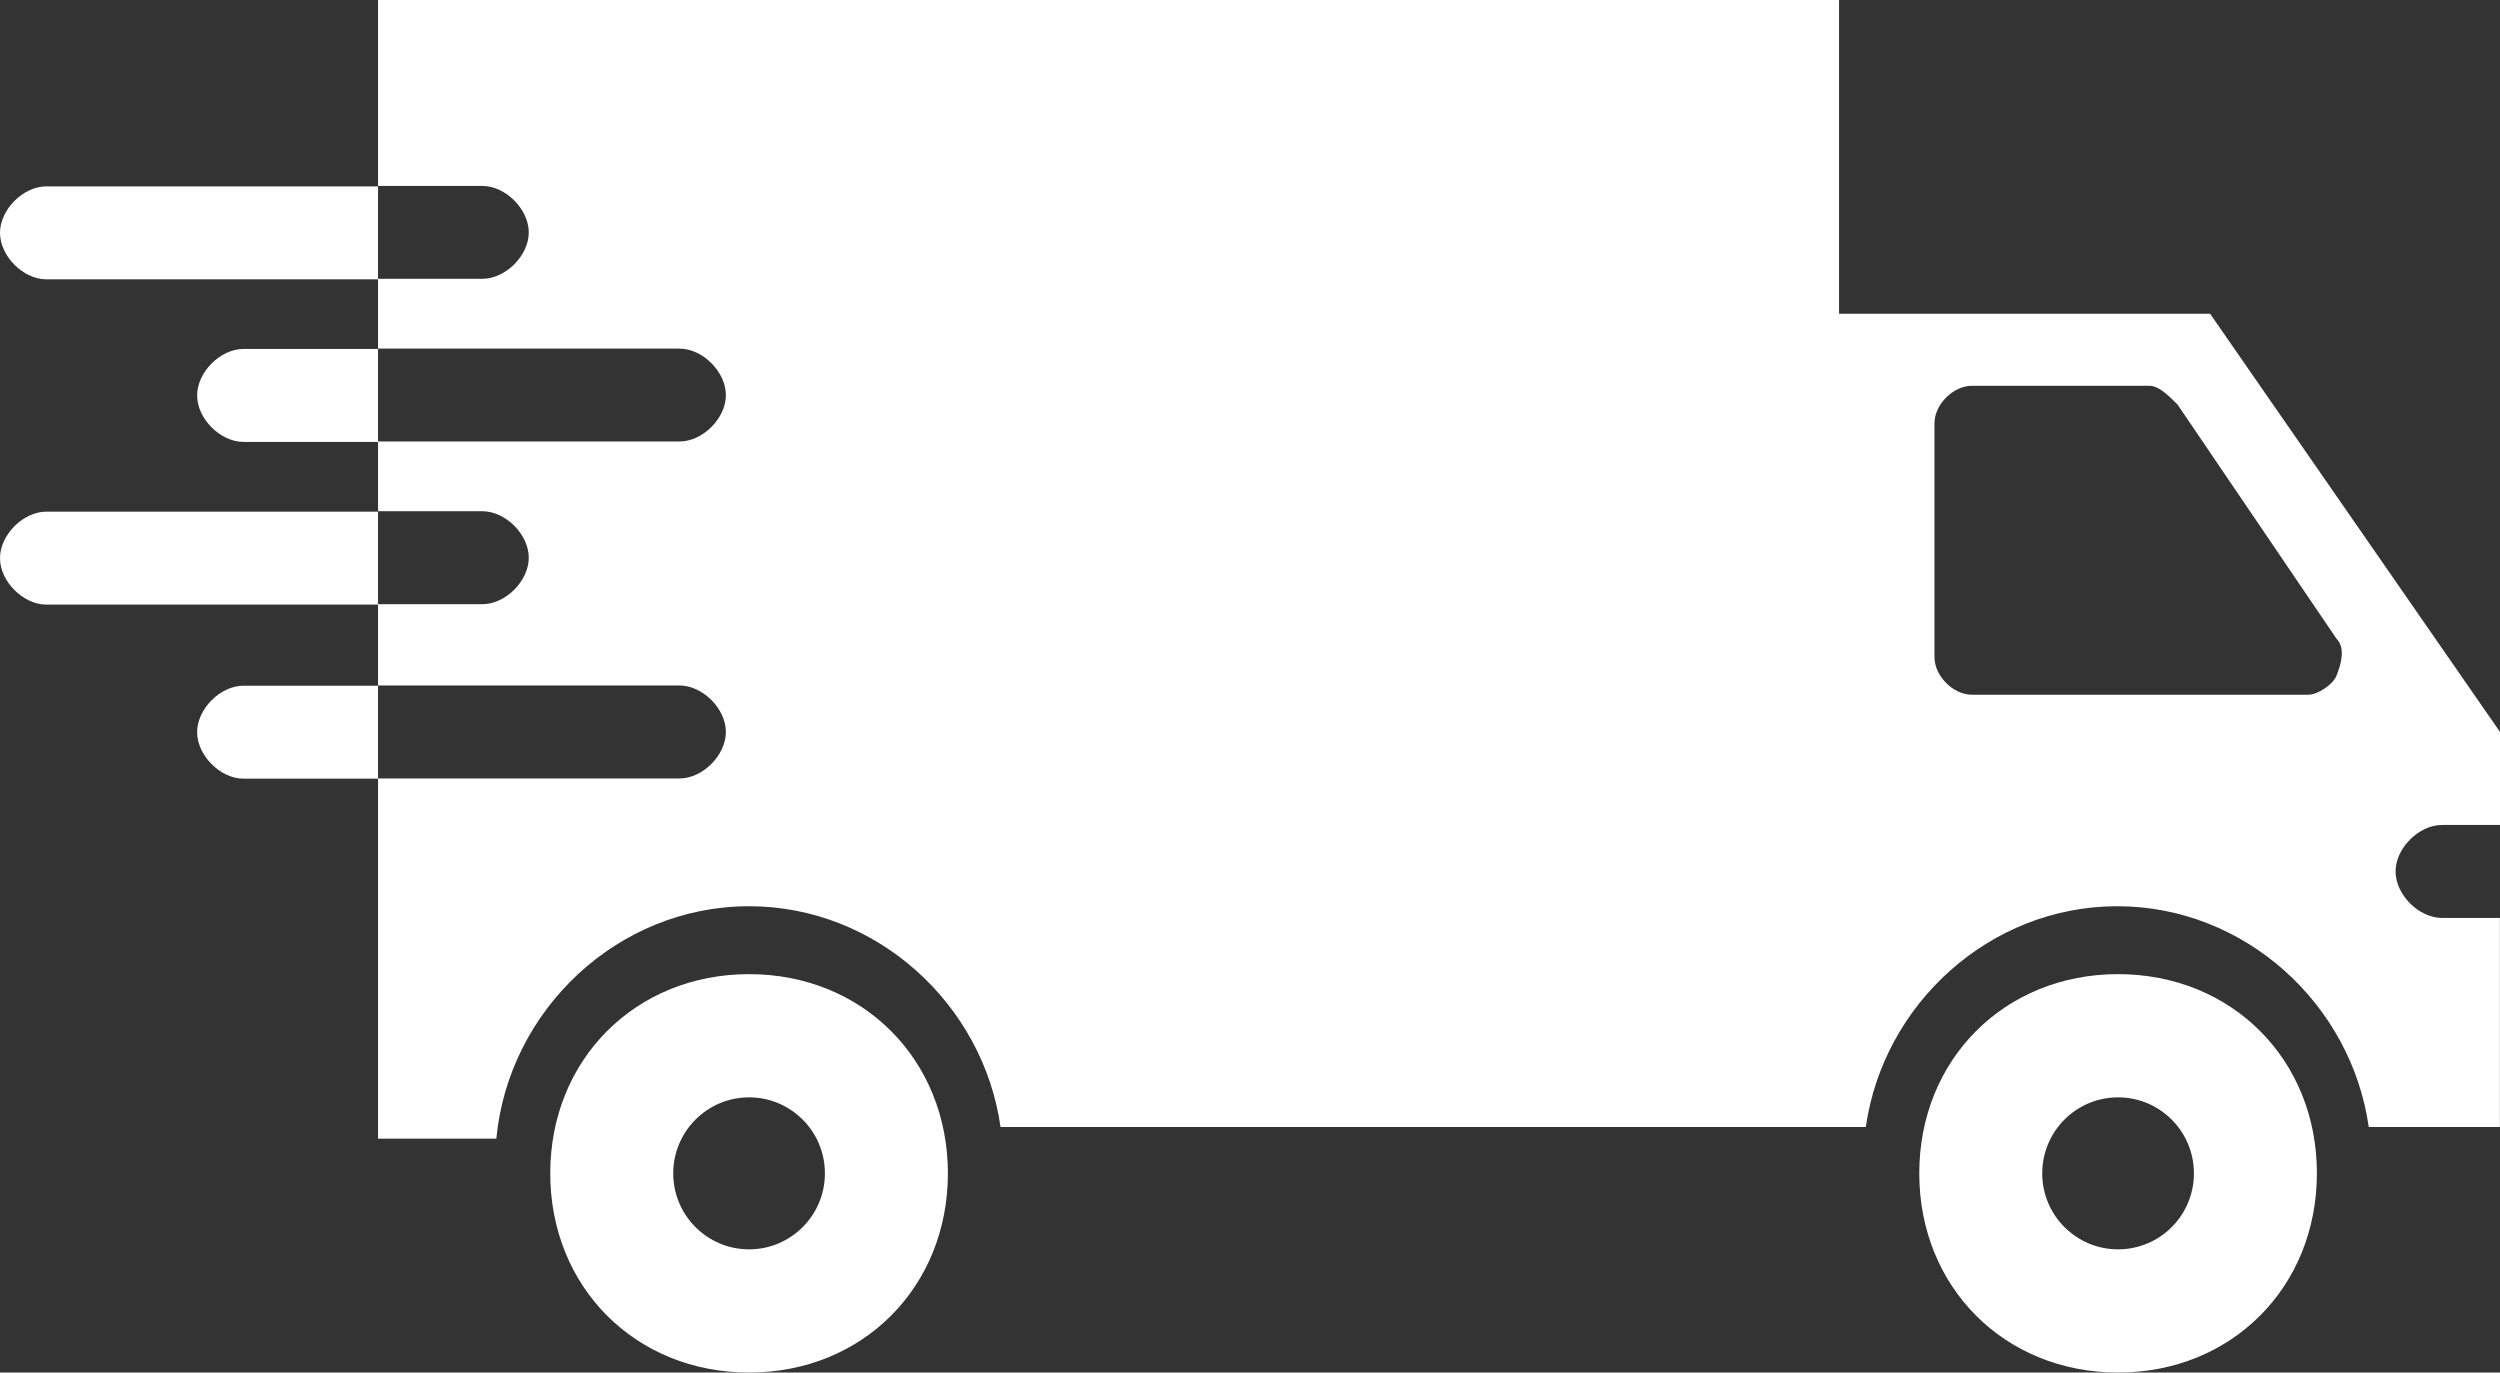 <svg width="102" height="56" viewBox="0 0 102 56" fill="none" xmlns="http://www.w3.org/2000/svg">
<rect x="0" y="0" width="102" height="56" fill="#333333" stroke="none"/>
<path d="M99.636 33.658H102V29.864L90.172 12.8C87.955 12.8 75.033 12.8 75.033 12.8V0H15.424V7.586H19.681C20.627 7.586 21.574 8.535 21.574 9.483C21.574 10.431 20.627 11.375 19.681 11.375H15.424V7.604H1.893C0.946 7.604 0 8.552 0 9.5C0 10.448 0.946 11.397 1.893 11.397H15.424V14.224H27.724C28.67 14.224 29.616 15.172 29.616 16.121C29.616 17.069 28.67 18.013 27.724 18.013H15.424V14.237H9.936C8.989 14.237 8.043 15.185 8.043 16.134C8.043 17.082 8.989 18.03 9.936 18.03H15.424V20.858H19.681C20.627 20.858 21.574 21.806 21.574 22.755C21.574 23.703 20.627 24.651 19.681 24.651H15.424V20.875H1.893C0.946 20.875 0 21.823 0 22.772C0 23.72 0.946 24.668 1.893 24.668H15.424V27.968H27.724C28.67 27.968 29.616 28.916 29.616 29.864C29.616 30.813 28.67 31.761 27.724 31.761H15.424V27.977H9.936C8.989 27.977 8.043 28.925 8.043 29.873C8.043 30.821 8.989 31.77 9.936 31.77H15.424V46.457H20.251C20.748 41.2 25.208 36.974 30.563 36.974C35.753 36.974 40.109 40.954 40.822 45.981H75.033H76.126C76.839 40.954 81.195 36.974 86.386 36.974C91.576 36.974 95.932 40.954 96.645 45.981H101.996V37.451H99.632C98.685 37.451 97.739 36.502 97.739 35.554C97.739 34.606 98.69 33.658 99.636 33.658ZM95.323 27.582C95.176 27.933 94.562 28.345 94.178 28.345H80.452C79.692 28.345 78.927 27.582 78.927 26.816V17.268C78.927 16.506 79.687 15.74 80.452 15.74H87.695C88.076 15.74 88.456 16.121 88.841 16.502L95.323 26.05C95.703 26.435 95.526 27.08 95.323 27.582Z" fill="white"/>
<path d="M30.562 39.745C25.925 39.745 22.45 43.231 22.45 47.873C22.45 52.519 25.929 56 30.562 56C35.199 56 38.674 52.514 38.674 47.873C38.674 43.231 35.199 39.745 30.562 39.745ZM30.562 50.973C28.855 50.973 27.468 49.587 27.468 47.873C27.468 46.162 28.855 44.772 30.562 44.772C32.269 44.772 33.656 46.158 33.656 47.873C33.656 49.587 32.269 50.973 30.562 50.973Z" fill="white"/>
<path d="M86.417 39.745C81.78 39.745 78.306 43.231 78.306 47.873C78.306 52.519 81.785 56 86.417 56C91.055 56 94.529 52.514 94.529 47.873C94.534 43.231 91.055 39.745 86.417 39.745ZM86.417 50.973C84.71 50.973 83.323 49.587 83.323 47.873C83.323 46.162 84.706 44.772 86.417 44.772C88.124 44.772 89.512 46.158 89.512 47.873C89.512 49.587 88.129 50.973 86.417 50.973Z" fill="white"/>
</svg>
